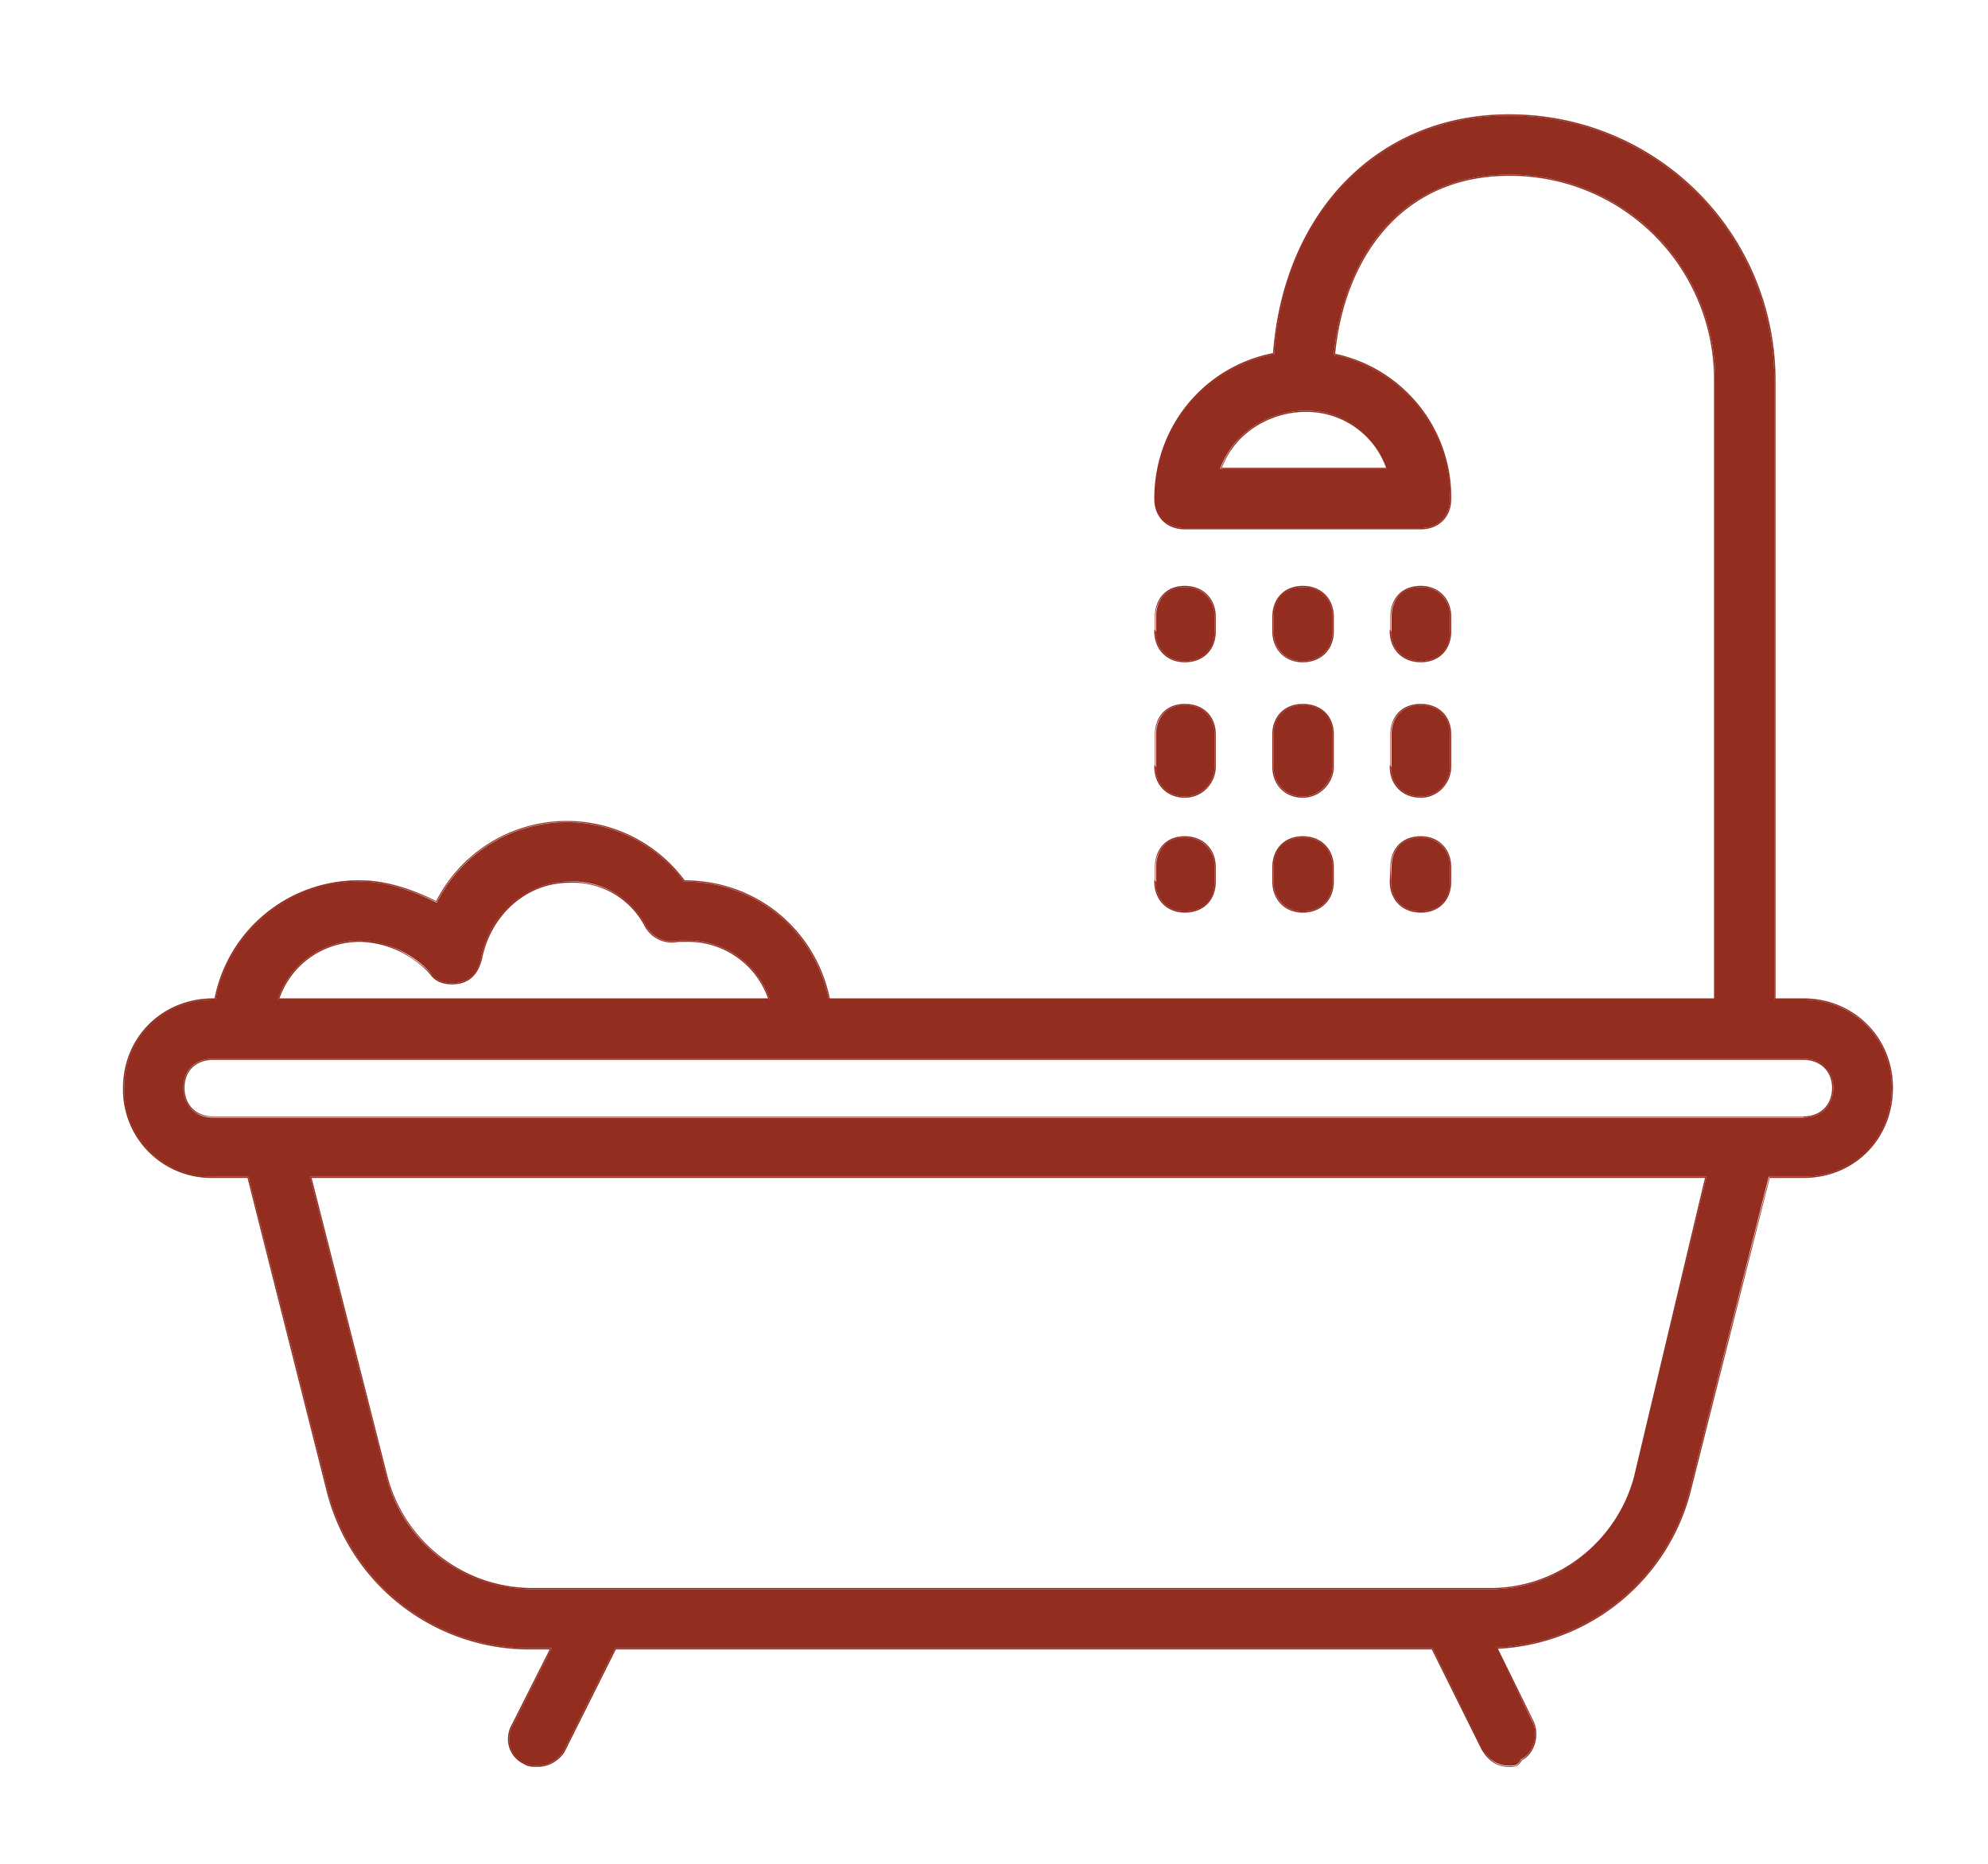 <svg xmlns="http://www.w3.org/2000/svg" xmlns:xlink="http://www.w3.org/1999/xlink" width="32" height="30" viewBox="0 0 32 30"><defs><path id="bo43a" d="M1387.98 698.02v-28.04h29.04v28.04zm28.47-11.5c0-.81-.61-1.43-1.42-1.43h-.47v-9.96c0-2.37-1.9-4.27-4.27-4.27-2.1 0-3.6 1.56-3.78 3.84a2.34 2.34 0 0 0-1.9 2.33c0 .28.18.47.46.47h3.8c.28 0 .47-.19.47-.47 0-1.16-.8-2.1-1.87-2.32.14-1.51 1.04-2.9 2.82-2.9a3.3 3.3 0 0 1 3.32 3.32v9.96h-14.27a2.34 2.34 0 0 0-2.33-1.9 2.34 2.34 0 0 0-3.98.33c-.38-.18-.8-.33-1.23-.33-1.17 0-2.11.8-2.33 1.9h-.04c-.8 0-1.43.62-1.43 1.42 0 .81.62 1.43 1.43 1.43h.57l1.28 5.07a3.35 3.35 0 0 0 3.22 2.52h.38l-.62 1.23c-.14.24-.04.52.2.62.04.04.14.04.18.04a.5.5 0 0 0 .43-.23l.83-1.66h13.16l.8 1.6c.1.2.24.3.43.3.1 0 .14 0 .19-.1.19-.1.29-.38.19-.62l-.6-1.19a3.36 3.36 0 0 0 3.11-2.46l1.3-5.12h.55c.8 0 1.42-.62 1.42-1.43zm-8.1-9.97h-2.7c.18-.56.75-.94 1.37-.94.62 0 1.14.38 1.33.94zm-17.88 8.54c.19-.57.71-.95 1.33-.95.42 0 .8.2 1.14.53.1.14.28.18.47.14.19-.05.28-.2.33-.38.14-.71.71-1.24 1.42-1.24.53 0 1 .24 1.24.72.1.19.33.28.52.23h.14c.62 0 1.14.38 1.33.95zm21.86 7.69a2.43 2.43 0 0 1-2.32 1.8h-15.46c-1.1 0-2.04-.76-2.33-1.8l-1.23-4.84h22.48zm2.7-5.8h-25.6c-.29 0-.48-.18-.48-.47 0-.28.2-.47.48-.47h25.6c.29 0 .48.19.48.47 0 .29-.2.48-.48.48zm-9.96-7.34c.29 0 .48-.2.48-.48v-.23c0-.29-.19-.48-.48-.48-.28 0-.47.2-.47.48v.23c0 .29.2.48.47.48zm0 2.18c.29 0 .48-.24.48-.48v-.52c0-.28-.19-.47-.48-.47-.28 0-.47.19-.47.47v.52c0 .29.2.48.47.48zm0 1.85c.29 0 .48-.2.48-.48v-.23c0-.29-.19-.48-.48-.48-.28 0-.47.2-.47.48v.23c0 .29.2.48.47.48zm1.9-4.03c.29 0 .48-.2.48-.48v-.23c0-.29-.2-.48-.48-.48-.28 0-.47.2-.47.48v.23c0 .29.19.48.47.48zm-.47 1.7c0 .29.19.48.47.48.29 0 .48-.24.48-.48v-.52c0-.28-.2-.47-.48-.47-.28 0-.47.19-.47.47zm0 1.85c0 .29.19.48.47.48.29 0 .48-.2.48-.48v-.23c0-.29-.2-.48-.48-.48-.28 0-.47.2-.47.48zm2.37-3.55c.28 0 .47-.2.47-.48v-.23c0-.29-.19-.48-.47-.48-.29 0-.48.2-.48.48v.23c0 .29.2.48.48.48zm0 2.18c.28 0 .47-.24.47-.48v-.52c0-.28-.19-.47-.47-.47-.29 0-.48.19-.48.47v.52c0 .29.2.48.48.48zm-.48 1.37c0 .29.2.48.48.48.28 0 .47-.2.47-.48v-.23c0-.29-.19-.48-.47-.48-.29 0-.48.2-.48.48z"/><path id="bo43b" d="M1416.45 686.51c0 .81-.61 1.43-1.42 1.43h-.56l-1.29 5.12a3.36 3.36 0 0 1-3.1 2.46l.59 1.2c.1.23 0 .51-.19.6-.05.1-.1.1-.19.1-.19 0-.33-.1-.43-.28l-.8-1.61h-13.16l-.83 1.66a.5.5 0 0 1-.43.23c-.04 0-.14 0-.19-.04-.23-.1-.33-.38-.19-.62l.62-1.23h-.38a3.35 3.35 0 0 1-3.22-2.52l-1.28-5.07h-.57a1.4 1.4 0 0 1-1.43-1.43c0-.8.62-1.42 1.43-1.42h.04a2.34 2.34 0 0 1 2.33-1.9c.42 0 .85.15 1.23.34a2.34 2.34 0 0 1 3.98-.34c1.17 0 2.11.8 2.33 1.9h14.27v-9.96a3.3 3.3 0 0 0-3.32-3.32c-1.78 0-2.68 1.39-2.82 2.9a2.34 2.34 0 0 1 1.87 2.32c0 .28-.19.47-.47.47h-3.8c-.28 0-.47-.19-.47-.47 0-1.17.81-2.12 1.91-2.33.17-2.28 1.68-3.84 3.78-3.84 2.37 0 4.27 1.9 4.27 4.27v9.96h.47c.8 0 1.42.62 1.42 1.42zm-9.43-10.9c-.62 0-1.19.38-1.38.94h2.7a1.38 1.38 0 0 0-1.32-.94zm-16.55 9.48h7.92a1.38 1.38 0 0 0-1.33-.95h-.14a.48.48 0 0 1-.52-.23 1.32 1.32 0 0 0-1.24-.72c-.7 0-1.28.53-1.42 1.24-.05.19-.14.33-.33.38-.19.04-.38 0-.47-.14a1.6 1.6 0 0 0-1.14-.53c-.62 0-1.14.38-1.33.95zm23 2.85h-22.48l1.23 4.84a2.43 2.43 0 0 0 2.33 1.8H1410c1.09 0 2.04-.76 2.32-1.8zm2.04-1.43c0-.28-.2-.47-.48-.47h-25.6c-.29 0-.48.19-.48.47 0 .29.2.48.48.48h25.6c.29 0 .48-.2.48-.48zm-10.9-7.35v-.23c0-.29.18-.48.46-.48.29 0 .48.2.48.48v.23c0 .29-.19.48-.48.48-.28 0-.47-.2-.47-.48zm0 2.18v-.52c0-.28.18-.47.46-.47.29 0 .48.19.48.47v.52c0 .24-.19.48-.48.48-.28 0-.47-.2-.47-.48zm0 1.85v-.23c0-.29.18-.48.46-.48.29 0 .48.2.48.48v.23c0 .29-.19.48-.48.48-.28 0-.47-.2-.47-.48zm1.89-4.03v-.23c0-.29.19-.48.47-.48.29 0 .48.2.48.48v.23c0 .29-.2.48-.48.48-.28 0-.47-.2-.47-.48zm0 1.66c0-.28.19-.47.47-.47.29 0 .48.19.48.47v.52c0 .24-.2.48-.48.48-.28 0-.47-.2-.47-.48zm0 2.14c0-.29.19-.48.47-.48.29 0 .48.2.48.48v.23c0 .29-.2.48-.48.48-.28 0-.47-.2-.47-.48zm1.9-3.8v-.23c0-.29.18-.48.47-.48.28 0 .47.2.47.48v.23c0 .29-.19.48-.47.48-.29 0-.48-.2-.48-.48zm0 2.18v-.52c0-.28.18-.47.47-.47.28 0 .47.19.47.47v.52c0 .24-.19.48-.47.48-.29 0-.48-.2-.48-.48zm0 1.62c0-.29.18-.48.47-.48.28 0 .47.2.47.48v.23c0 .29-.19.48-.47.48-.29 0-.48-.2-.48-.48z"/><clipPath id="bo43c"><use fill="#fff" xlink:href="#bo43a"/></clipPath></defs><g><g transform="translate(-1386 -669)"><use fill="#922d20" xlink:href="#bo43b"/><use fill="#fff" fill-opacity="0" stroke="#922d20" stroke-miterlimit="50" stroke-width=".04" clip-path="url(&quot;#bo43c&quot;)" xlink:href="#bo43b"/></g></g></svg>
